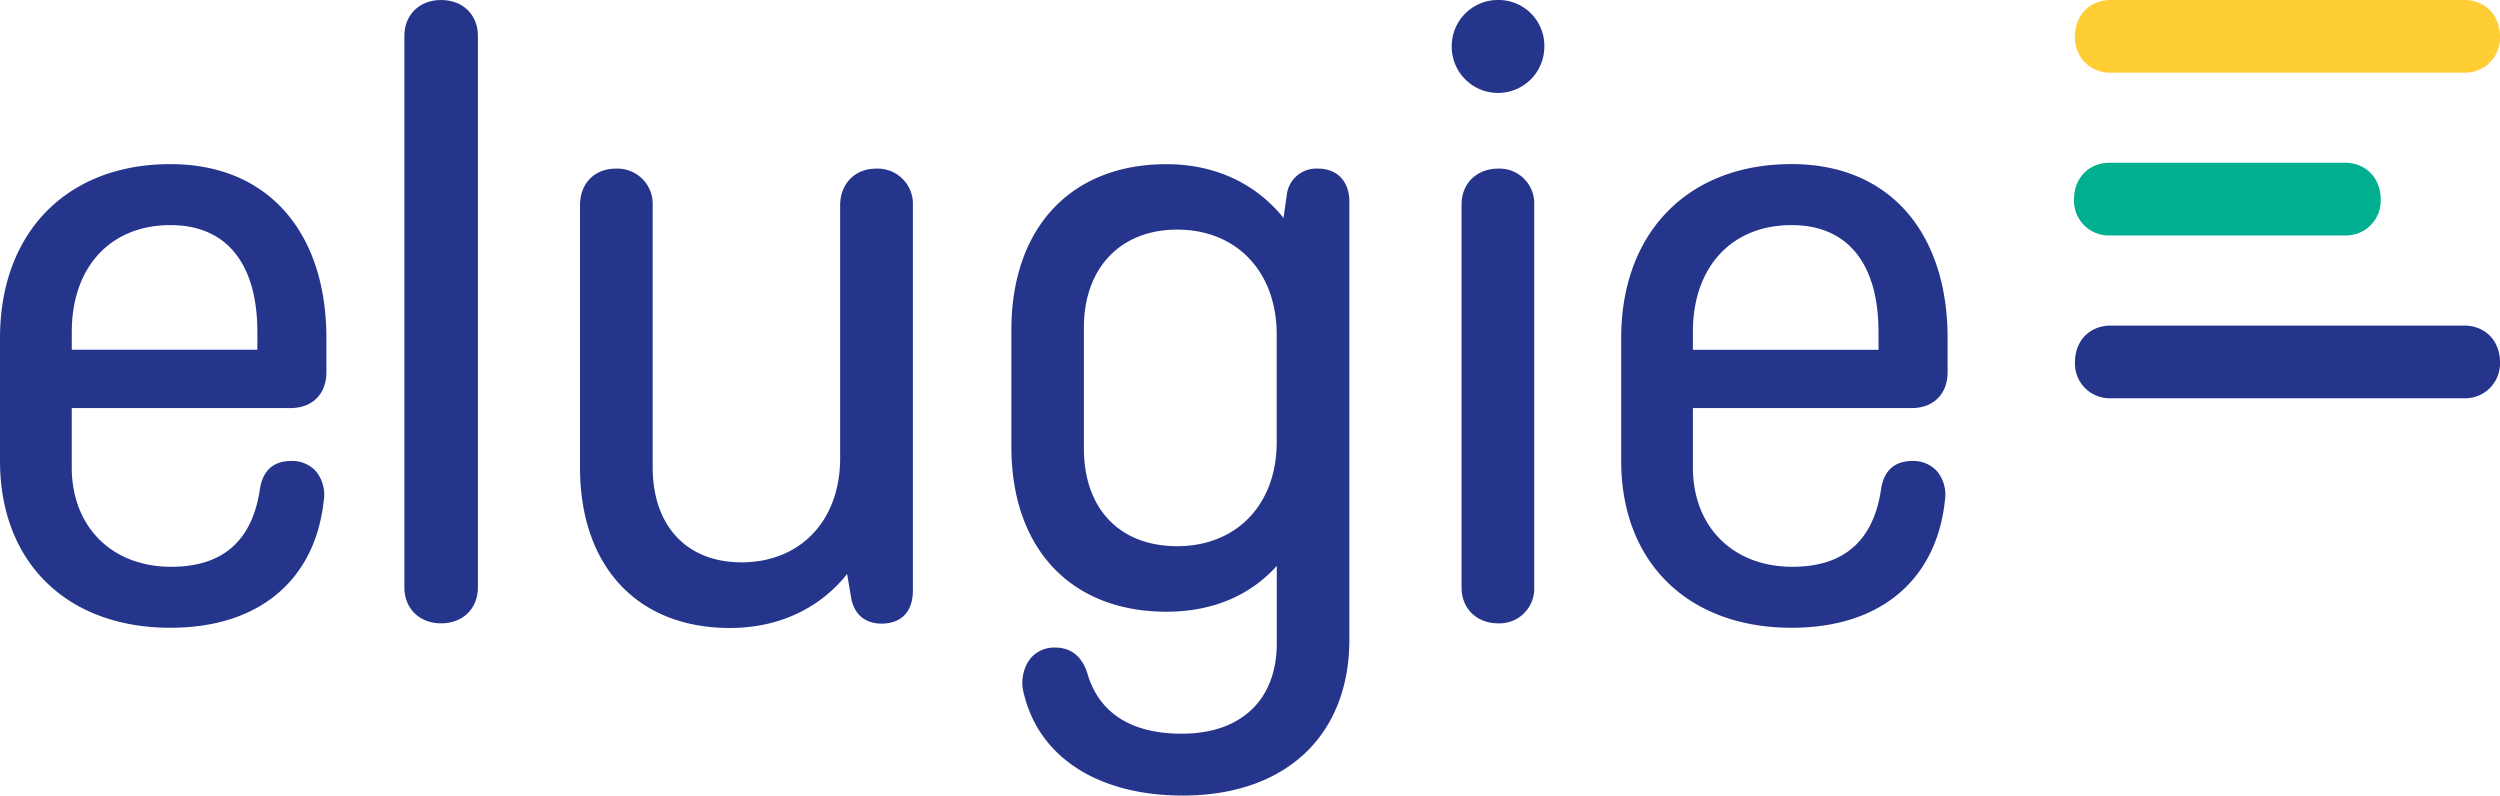 <?xml version="1.0" encoding="utf-8"?>
<svg xmlns="http://www.w3.org/2000/svg" viewBox="0 0 566.93 180.4"><defs><style>.a{fill:#26358c;}.b{fill:#ffce34;}.c{fill:#00af8f;}</style></defs><title>logo-dark</title><path class="a" d="M198.66,38.24c-4.79,0-8.14,3.43-8.14,8.34v57.35c0,14.11-9,23.59-22.37,23.59-12.42,0-20.14-8.26-20.14-21.56V46.58a8,8,0,0,0-8.34-8.34c-4.87,0-8.14,3.35-8.14,8.34V106c0,22.45,13,36.41,34,36.41,10.91,0,20.27-4.33,26.57-12.24l.9,5.25c.6,3.8,3.12,6,6.9,6,4.52,0,7.12-2.74,7.12-7.53V46.58a8,8,0,0,0-8.33-8.34"/><path class="a" d="M100,0C95.13,0,91.7,3.35,91.7,8.14V133.22c0,4.79,3.43,8.14,8.34,8.14s8.34-3.35,8.34-8.14V8.14C108.37,3.35,105,0,100,0"/><path class="a" d="M38.64,37.22C15.17,37.22,0,52.71,0,76.67v27.86c0,23,15.17,37.83,38.64,37.83,20.61,0,32.89-11.3,34.77-28.78a8.37,8.37,0,0,0-1.76-6.7,7.25,7.25,0,0,0-5.56-2.35c-4,0-6.43,2.08-7.12,6.19-1.59,11.15-7.71,17.81-20.13,17.81-13.5,0-22.57-9.07-22.57-22.57V92.54H65.88c4.94,0,8.14-3.19,8.14-8.14V76.67c0-23.59-12.87-39.45-35.38-39.45m0,13.83c13.34,0,19.72,9.5,19.72,24.2v4.06H16.28V75.25c0-14.7,8.77-24.2,22.36-24.2"/><path class="a" d="M339.78,0a10.46,10.46,0,0,0-10.57,10.58,10.48,10.48,0,0,0,21,0A10.37,10.37,0,0,0,339.78,0"/><path class="a" d="M433.52,92.54c4.94,0,8.14-3.2,8.14-8.14V76.67c0-23.6-12.88-39.46-35.38-39.46-23.47,0-38.64,15.49-38.64,39.46v27.86c0,23,15.17,37.83,38.64,37.83,20.61,0,32.89-11.3,34.76-28.78a8.37,8.37,0,0,0-1.76-6.7,7.25,7.25,0,0,0-5.56-2.35c-4,0-6.43,2.08-7.11,6.19-1.59,11.15-7.72,17.81-20.14,17.81-13.5,0-22.57-9.07-22.57-22.57V92.54ZM383.9,79.32V75.25c0-14.7,8.78-24.2,22.37-24.2,13.34,0,19.72,9.5,19.72,24.2v4.07Z"/><path class="a" d="M298.91,38.24a6.72,6.72,0,0,0-7.11,6l-.74,5.18c-6.3-7.88-15.64-12.19-26.52-12.19-21.7,0-35.19,14.42-35.19,37.63v26.44c0,23.08,13.48,37.42,35.19,37.42,10.27,0,18.87-3.58,25-10.38v17.5c0,12.86-8.06,20.54-21.56,20.54-14.45,0-19.6-7.42-21.39-13.67-1.2-3.83-3.71-5.86-7.29-5.86a7,7,0,0,0-5.79,2.68,9.17,9.17,0,0,0-1.3,7.88c3.49,14.4,16.94,23,36,23C291.54,180.4,306,166.84,306,145V45.76c0-4.64-2.74-7.52-7.13-7.52m-9.35,37.62v24.41c0,14.11-9.08,23.59-22.57,23.59-13.05,0-21.15-8.49-21.15-22.17V74.24c0-13.47,8.3-22.17,21.15-22.17,13.49,0,22.57,9.56,22.57,23.79"/><path class="a" d="M339.78,38.24c-4.91,0-8.34,3.35-8.34,8.14v86.84c0,4.79,3.43,8.14,8.34,8.14a7.87,7.87,0,0,0,8.14-8.14V46.37a7.87,7.87,0,0,0-8.14-8.13"/><path class="b" d="M566.93,8.34c0-4.91-3.35-8.34-8.14-8.34H478.68c-4.79,0-8.14,3.43-8.14,8.34a7.87,7.87,0,0,0,8.14,8.14h80.11a7.88,7.88,0,0,0,8.14-8.14"/><path class="a" d="M566.93,82.17c0-4.91-3.35-8.34-8.14-8.34H478.68c-4.79,0-8.14,3.43-8.14,8.34a7.87,7.87,0,0,0,8.14,8.14h80.11a7.88,7.88,0,0,0,8.14-8.14"/><path class="c" d="M539.87,45.25c0-4.91-3.35-8.34-8.14-8.34H478.47c-4.79,0-8.14,3.43-8.14,8.34a7.87,7.87,0,0,0,8.14,8.14h53.26a7.87,7.87,0,0,0,8.14-8.14"/></svg>